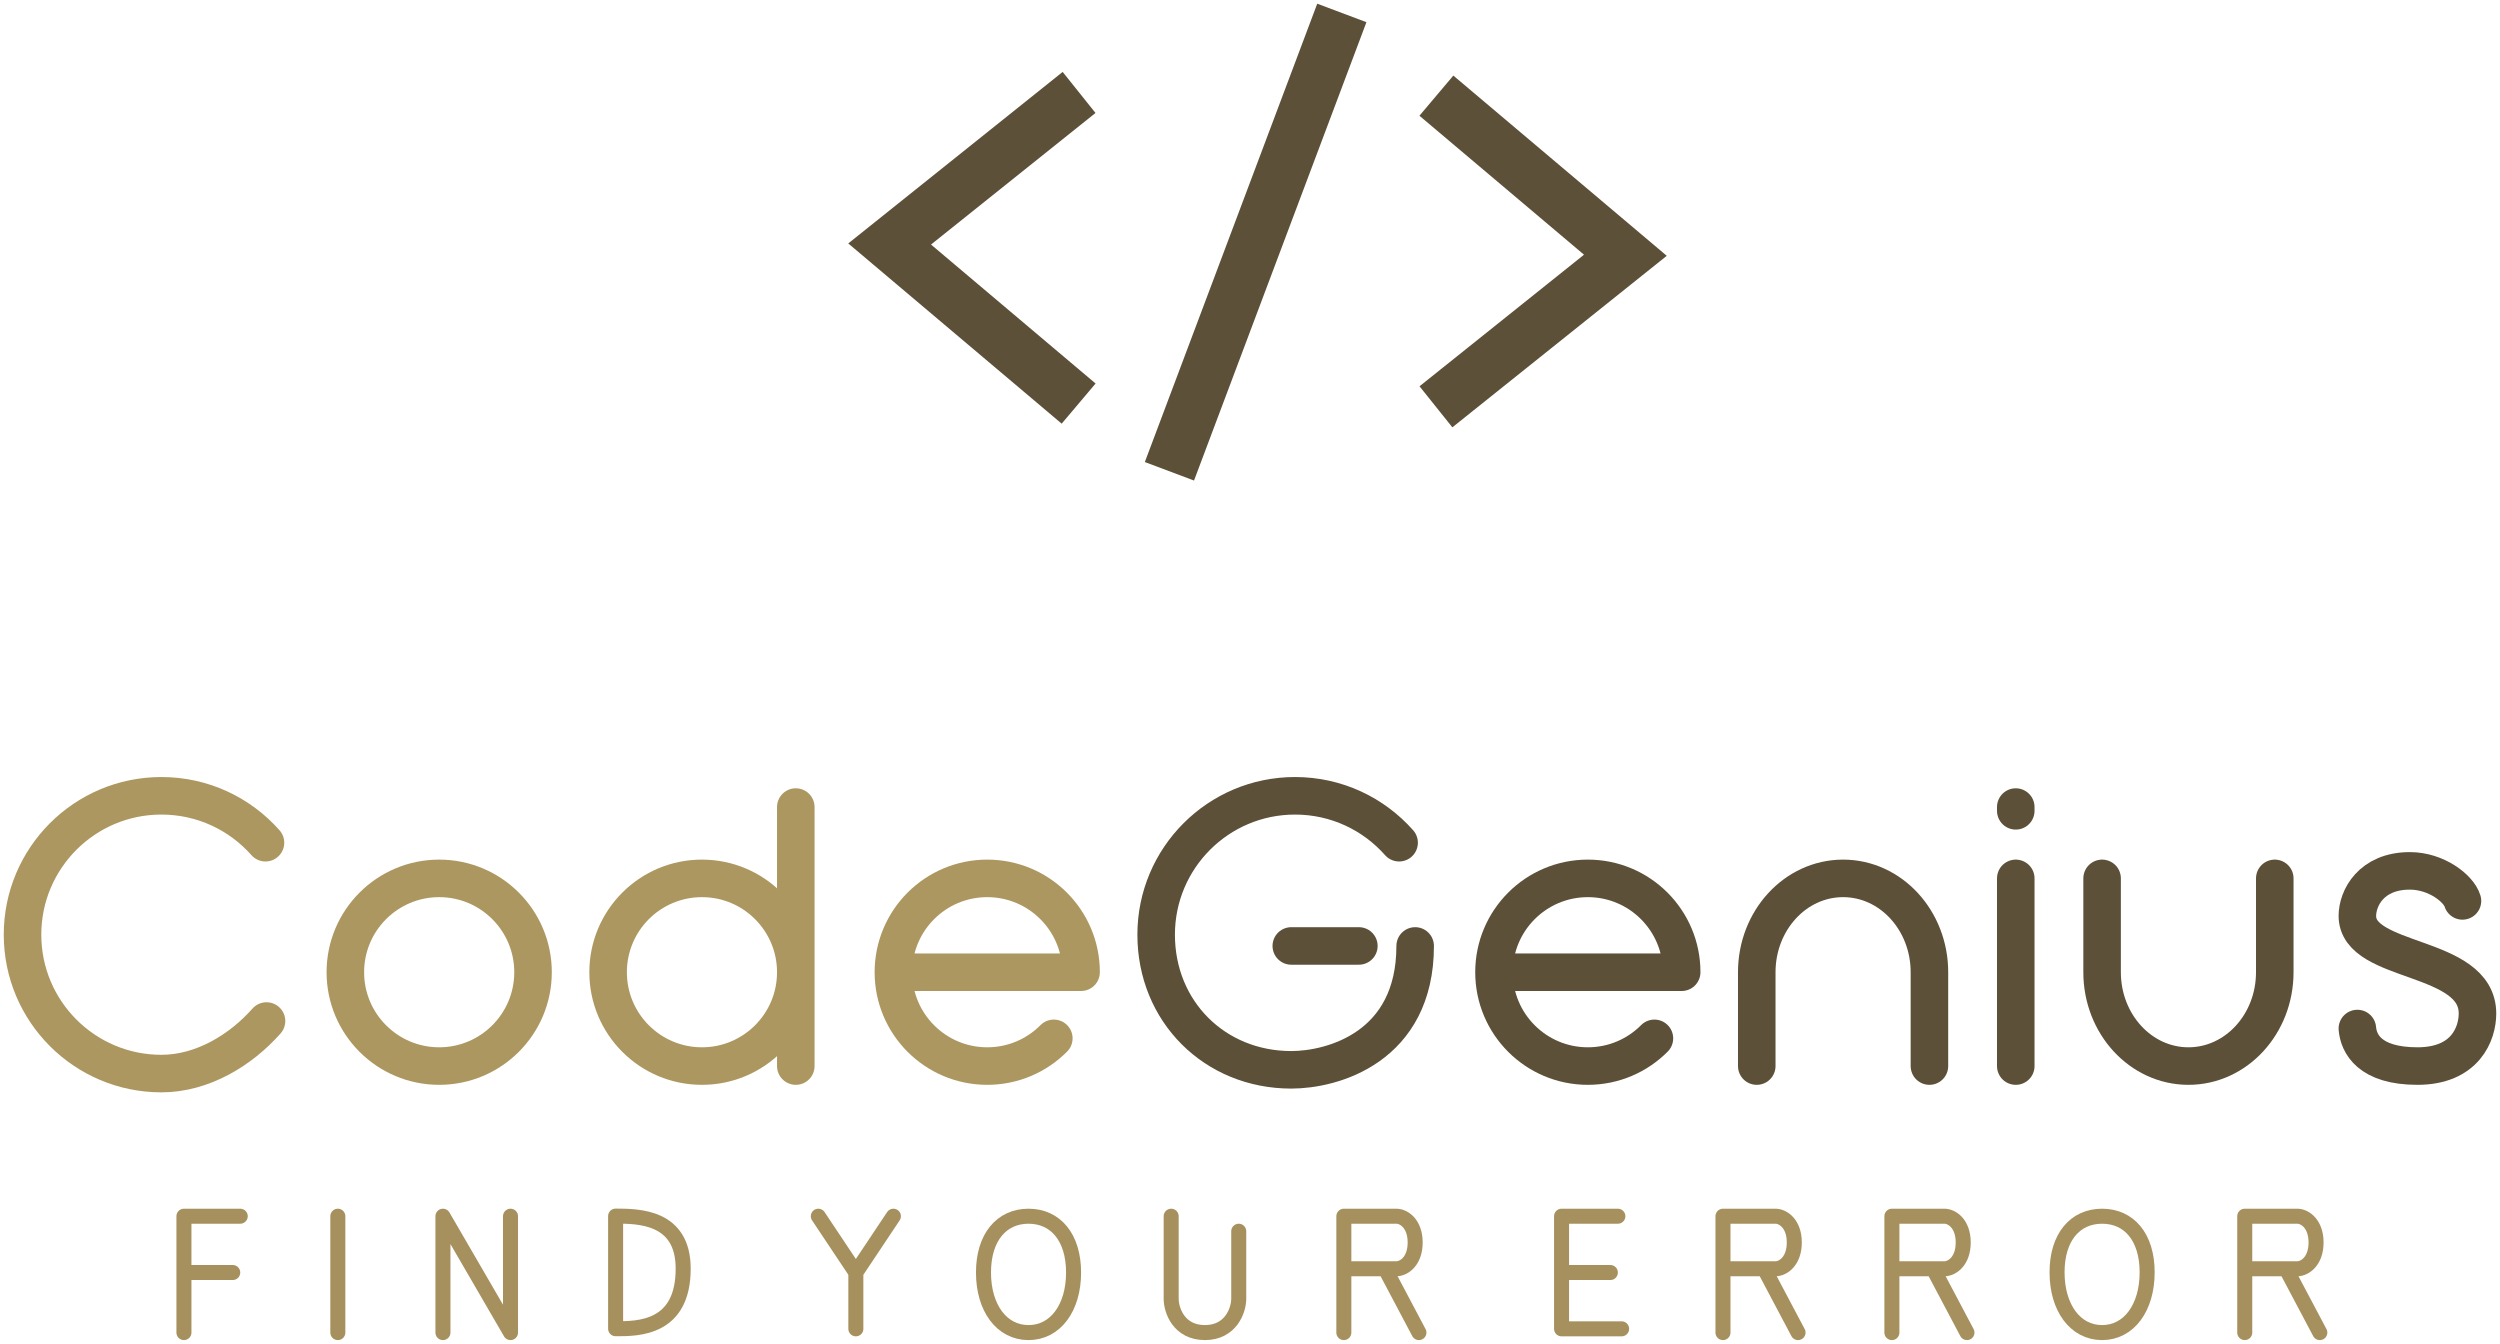 <svg width="333" height="179" viewBox="0 0 333 179" fill="none" xmlns="http://www.w3.org/2000/svg">
<path d="M35.362 112.249C31.973 108.416 27.018 106 21.5 106C11.283 106 3 114.283 3 124.5C3 134.717 11.283 143 21.5 143C27.018 143 32.111 139.832 35.5 136" stroke="#AD9760" stroke-width="5" stroke-linecap="round" stroke-linejoin="round"/>
<circle cx="58.5" cy="129.5" r="12.5" stroke="#AD9760" stroke-width="5"/>
<path d="M106 129.5C106 136.404 100.404 142 93.5 142C86.596 142 81 136.404 81 129.5C81 122.596 86.596 117 93.5 117C100.404 117 106 122.596 106 129.5ZM106 129.5V107.5M106 129.5V142" stroke="#AD9760" stroke-width="5" stroke-linecap="round"/>
<path d="M119 129.5C119 136.404 124.596 142 131.5 142C134.967 142 138.105 140.588 140.369 138.308M119 129.5C119 122.596 124.596 117 131.5 117C138.404 117 144 122.596 144 129.5H119Z" stroke="#AD9760" stroke-width="5" stroke-linecap="round" stroke-linejoin="round"/>
<path d="M186.362 112.249C182.973 108.416 178.019 106 172.5 106C162.283 106 154 114.283 154 124.5C154 134.717 161.783 142.5 172 142.5C177.5 142.5 188.5 139.5 188.5 126M181 126H172" stroke="#5C5038" stroke-width="5" stroke-linecap="round" stroke-linejoin="round"/>
<path d="M257 142V129.5C257 122.596 251.851 117 245.5 117C239.149 117 234 122.596 234 129.5V142" stroke="#5C5038" stroke-width="5" stroke-linecap="round"/>
<path d="M280 117V129.5C280 136.404 285.149 142 291.5 142C297.851 142 303 136.404 303 129.5V117" stroke="#5C5038" stroke-width="5" stroke-linecap="round"/>
<path d="M199 129.5C199 136.404 204.596 142 211.5 142C214.967 142 218.105 140.588 220.369 138.308M199 129.5C199 122.596 204.596 117 211.5 117C218.404 117 224 122.596 224 129.5H199Z" stroke="#5C5038" stroke-width="5" stroke-linecap="round" stroke-linejoin="round"/>
<path d="M328.001 120C327.501 118.333 324.501 116 321.001 116C315.801 116 314.001 119.673 314.001 122C314.001 128.5 330.001 127 330.001 135C330.001 137.667 328.401 142 322.001 142C315.601 142 314.168 139 314.001 137" stroke="#5C5038" stroke-width="5" stroke-linecap="round"/>
<path d="M268.5 117V142M268.5 107.5V108" stroke="#5C5038" stroke-width="5" stroke-linecap="round"/>
<path d="M32 162H24.5V169.5M24.5 177.5V169.5M24.5 169.5H31" stroke="#A6905D" stroke-width="2" stroke-linecap="round" stroke-linejoin="round"/>
<path d="M215.5 162H208V169.5M208 169.5V177H216M208 169.5H214.5" stroke="#A6905D" stroke-width="2" stroke-linecap="round" stroke-linejoin="round"/>
<path d="M45 162V177.5" stroke="#A6905D" stroke-width="2" stroke-linecap="round" stroke-linejoin="round"/>
<path d="M59 177.5V162L68 177.5V162" stroke="#A6905D" stroke-width="2" stroke-linecap="round" stroke-linejoin="round"/>
<path d="M82 176.986V161.986C85 162 91 161.986 91 168.986C91 176.986 85 177 82 176.986Z" stroke="#A6905D" stroke-width="2" stroke-linecap="round" stroke-linejoin="round"/>
<path d="M114 169.5V177M114 169.5L119 162M114 169.5L109 162" stroke="#A6905D" stroke-width="2" stroke-linecap="round" stroke-linejoin="round"/>
<path d="M143 169.5C143 174.194 140.59 177.5 137 177.5C133.41 177.5 131 174.194 131 169.5C131 164.806 133.41 162 137 162C140.59 162 143 164.806 143 169.5Z" stroke="#A6905D" stroke-width="2"/>
<path d="M286 169.475C286 174.17 283.59 177.5 280 177.5C276.41 177.5 274 174.17 274 169.475C274 164.781 276.41 162 280 162C283.59 162 286 164.781 286 169.475Z" stroke="#A6905D" stroke-width="2"/>
<path d="M156 162V173C156 174.5 157 177.5 160.5 177.5C163.959 177.5 165 174.5 165 173V164" stroke="#A6905D" stroke-width="2" stroke-linecap="round" stroke-linejoin="round"/>
<path d="M179 177.5V169M179 169V162H186C187 162 188.5 163 188.5 165.5C188.5 168 187 169 186 169H184.5M179 169H184.5M184.5 169L189 177.5" stroke="#A6905D" stroke-width="2" stroke-linecap="round" stroke-linejoin="round"/>
<path d="M229.5 177.5V169M229.5 169V162H236.5C237.5 162 239 163 239 165.5C239 168 237.5 169 236.5 169H235M229.5 169H235M235 169L239.5 177.5" stroke="#A6905D" stroke-width="2" stroke-linecap="round" stroke-linejoin="round"/>
<path d="M252 177.5V169M252 169V162H259C260 162 261.5 163 261.5 165.5C261.5 168 260 169 259 169H257.5M252 169H257.5M257.5 169L262 177.5" stroke="#A6905D" stroke-width="2" stroke-linecap="round" stroke-linejoin="round"/>
<path d="M299 177.5V169M299 169V162H306C307 162 308.5 163 308.5 165.5C308.5 168 307 169 306 169H304.5M299 169H304.5M304.5 169L309 177.5" stroke="#A6905D" stroke-width="2" stroke-linecap="round" stroke-linejoin="round"/>
<path d="M141 14.5L118.5 32.5L141 51.5" stroke="#5C5038" stroke-width="7" stroke-linecap="square"/>
<path d="M194 52L216.5 34L194 15" stroke="#5C5038" stroke-width="7" stroke-linecap="square"/>
<path d="M177.5 5L157 59.5" stroke="#5C5038" stroke-width="7" stroke-linecap="square"/>
</svg>
